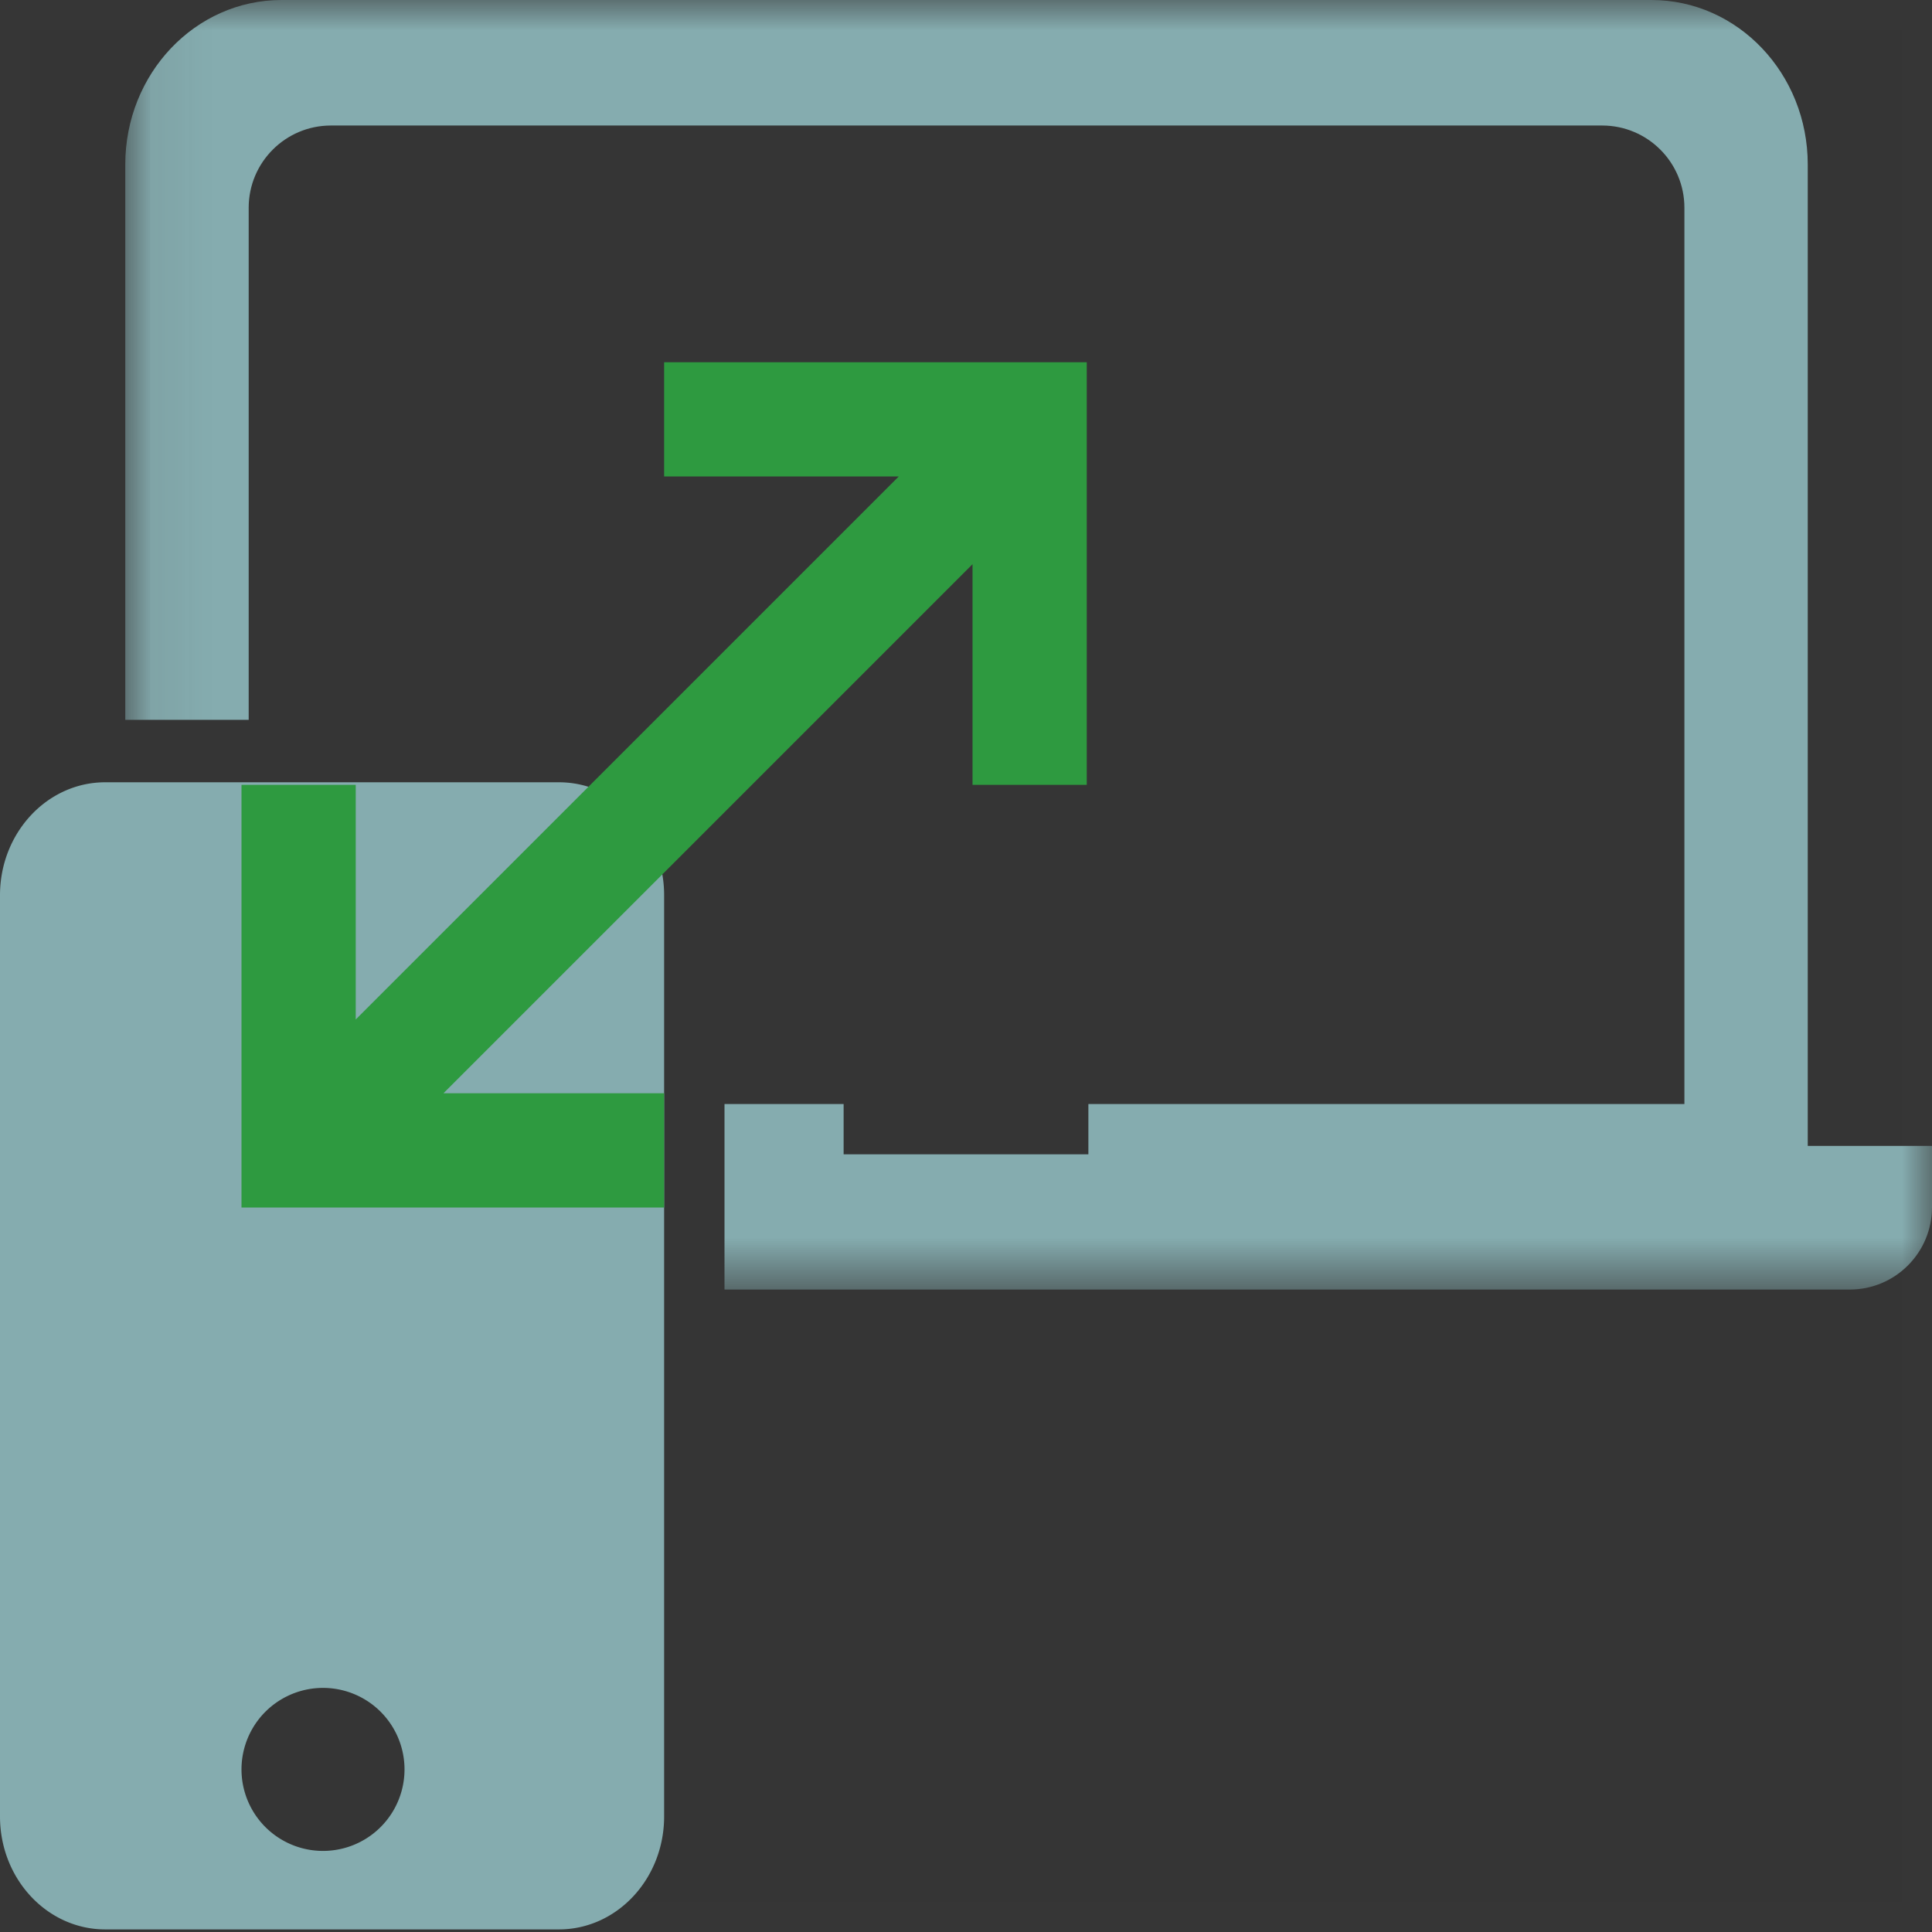 <svg  viewBox="0 0 32 32"  fill="none" xmlns="http://www.w3.org/2000/svg"><rect x="0" y="0" width="32" height="32" fill="#333333" stroke="none"/><path opacity=".01" fill="#fff" stroke="#979797" d="M0 0h32v32H0z"/><path fill-rule="evenodd" clip-rule="evenodd" d="M4 29.307a1.35 1.35 0 112.7 0 1.35 1.35 0 01-2.7 0zm4.923-16.35h-7.18c-.962 0-1.743.838-1.743 1.871v15.259c0 1.032.78 1.87 1.743 1.87h7.514c.962 0 1.743-.838 1.743-1.87V14.828c0-1.033-.78-1.871-1.743-1.871" fill="#85ACAF"/><mask id="prefix__a" maskUnits="userSpaceOnUse" x="2" y="0" width="30" height="22"><path fill-rule="evenodd" clip-rule="evenodd" d="M2.075 0H32v21.359H2.075V0z" fill="#fff"/></mask><g mask="url(#prefix__a)"><path fill-rule="evenodd" clip-rule="evenodd" d="M29.942 18.98V2.725C29.942 1.219 28.783 0 27.353 0H4.663c-1.43 0-2.588 1.22-2.588 2.725v9.198h2.044V3.441c0-.752.61-1.362 1.362-1.362h21.056c.752 0 1.362.61 1.362 1.362v14.845h-9.872v.833h-4.054v-.833H12v3.073H30.638c.752 0 1.362-.61 1.362-1.363V18.98h-2.058z" fill="#85ACAF"/></g><path fill-rule="evenodd" clip-rule="evenodd" d="M11 6v1.892h3.886l-8.994 8.994V13H4v7h7v-1.892H7.345l8.763-8.763V13H18V6h-7z" fill="#2e9a40"/></svg>